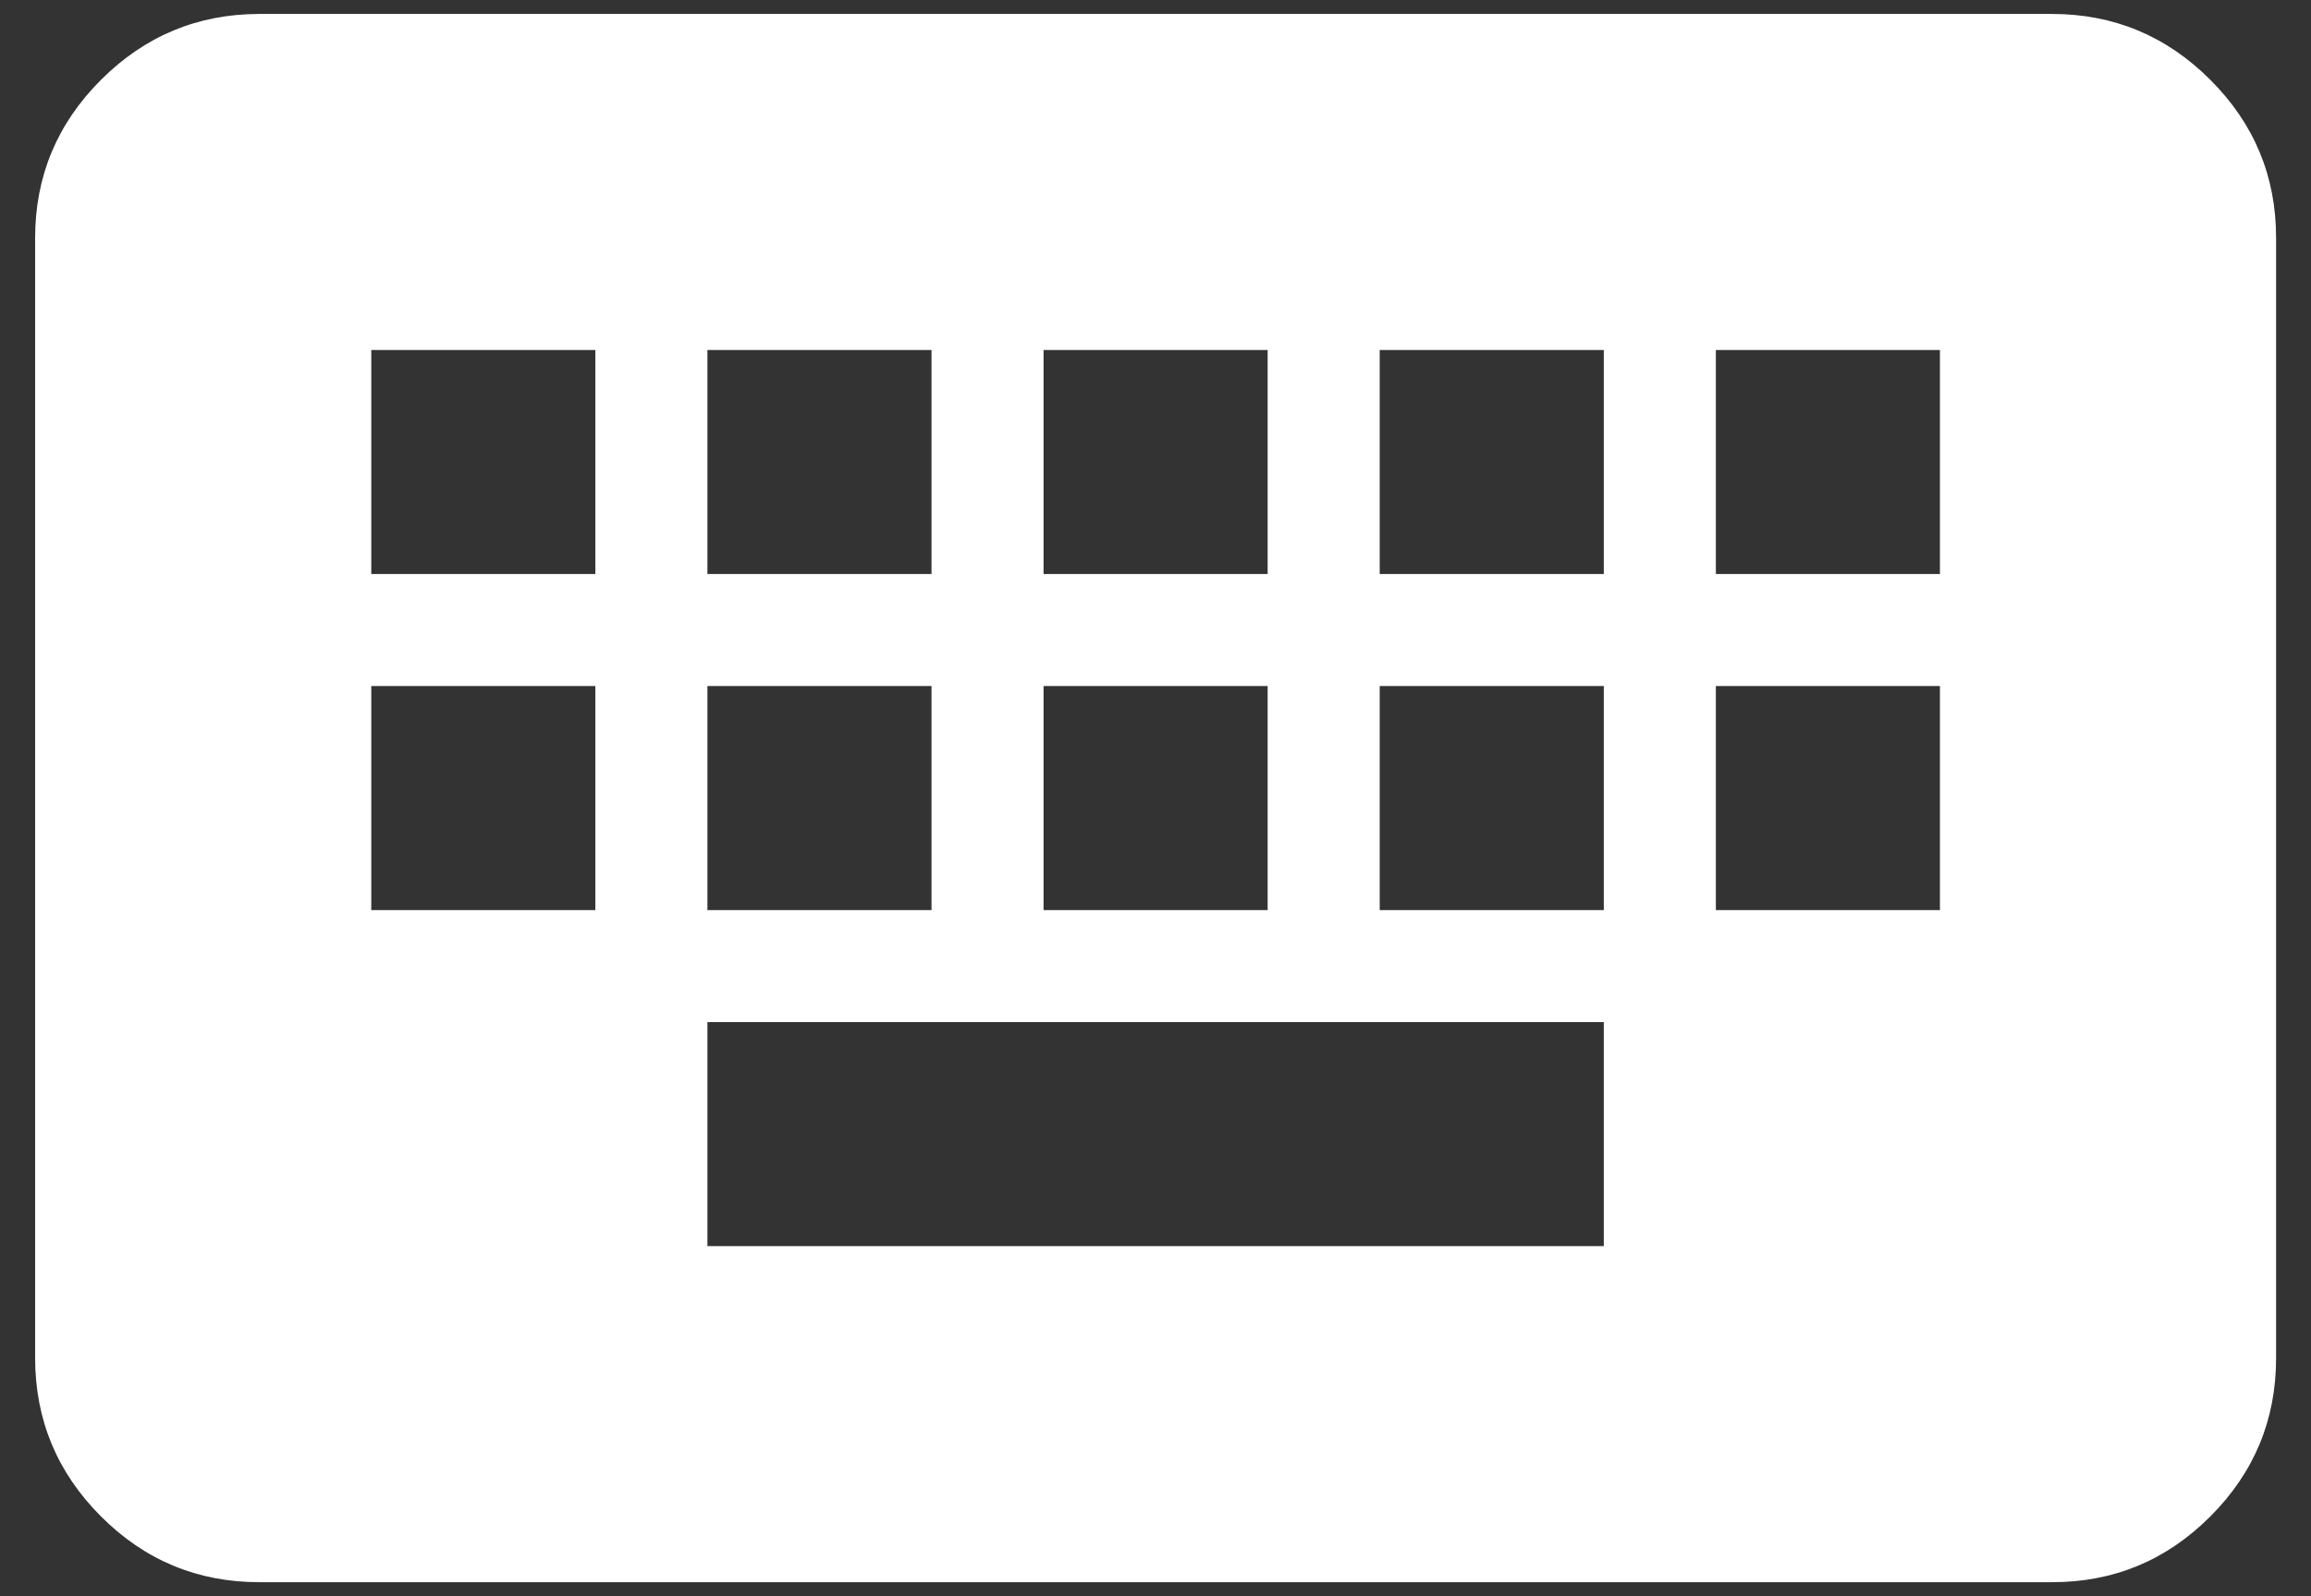 <svg width="55" height="38" viewBox="0 0 55 38" fill="none" xmlns="http://www.w3.org/2000/svg">
<rect x="0" y="0" width="55" height="38" fill="#333333" stroke="none"/>
<path d="M6.169 37.665C4.703 37.665 3.447 37.144 2.404 36.1C1.36 35.056 0.838 33.8 0.836 32.332V5.665C0.836 4.199 1.359 2.944 2.404 1.9C3.449 0.856 4.704 0.334 6.169 0.332H48.836C50.303 0.332 51.559 0.855 52.604 1.9C53.649 2.945 54.171 4.2 54.169 5.665V32.332C54.169 33.799 53.648 35.055 52.604 36.1C51.56 37.145 50.304 37.667 48.836 37.665H6.169ZM16.836 29.665H38.169V24.332H16.836V29.665ZM8.836 21.665H14.169V16.332H8.836V21.665ZM16.836 21.665H22.169V16.332H16.836V21.665ZM24.836 21.665H30.169V16.332H24.836V21.665ZM32.836 21.665H38.169V16.332H32.836V21.665ZM40.836 21.665H46.169V16.332H40.836V21.665ZM8.836 13.665H14.169V8.332H8.836V13.665ZM16.836 13.665H22.169V8.332H16.836V13.665ZM24.836 13.665H30.169V8.332H24.836V13.665ZM32.836 13.665H38.169V8.332H32.836V13.665ZM40.836 13.665H46.169V8.332H40.836V13.665Z" fill="white"/>
</svg>

